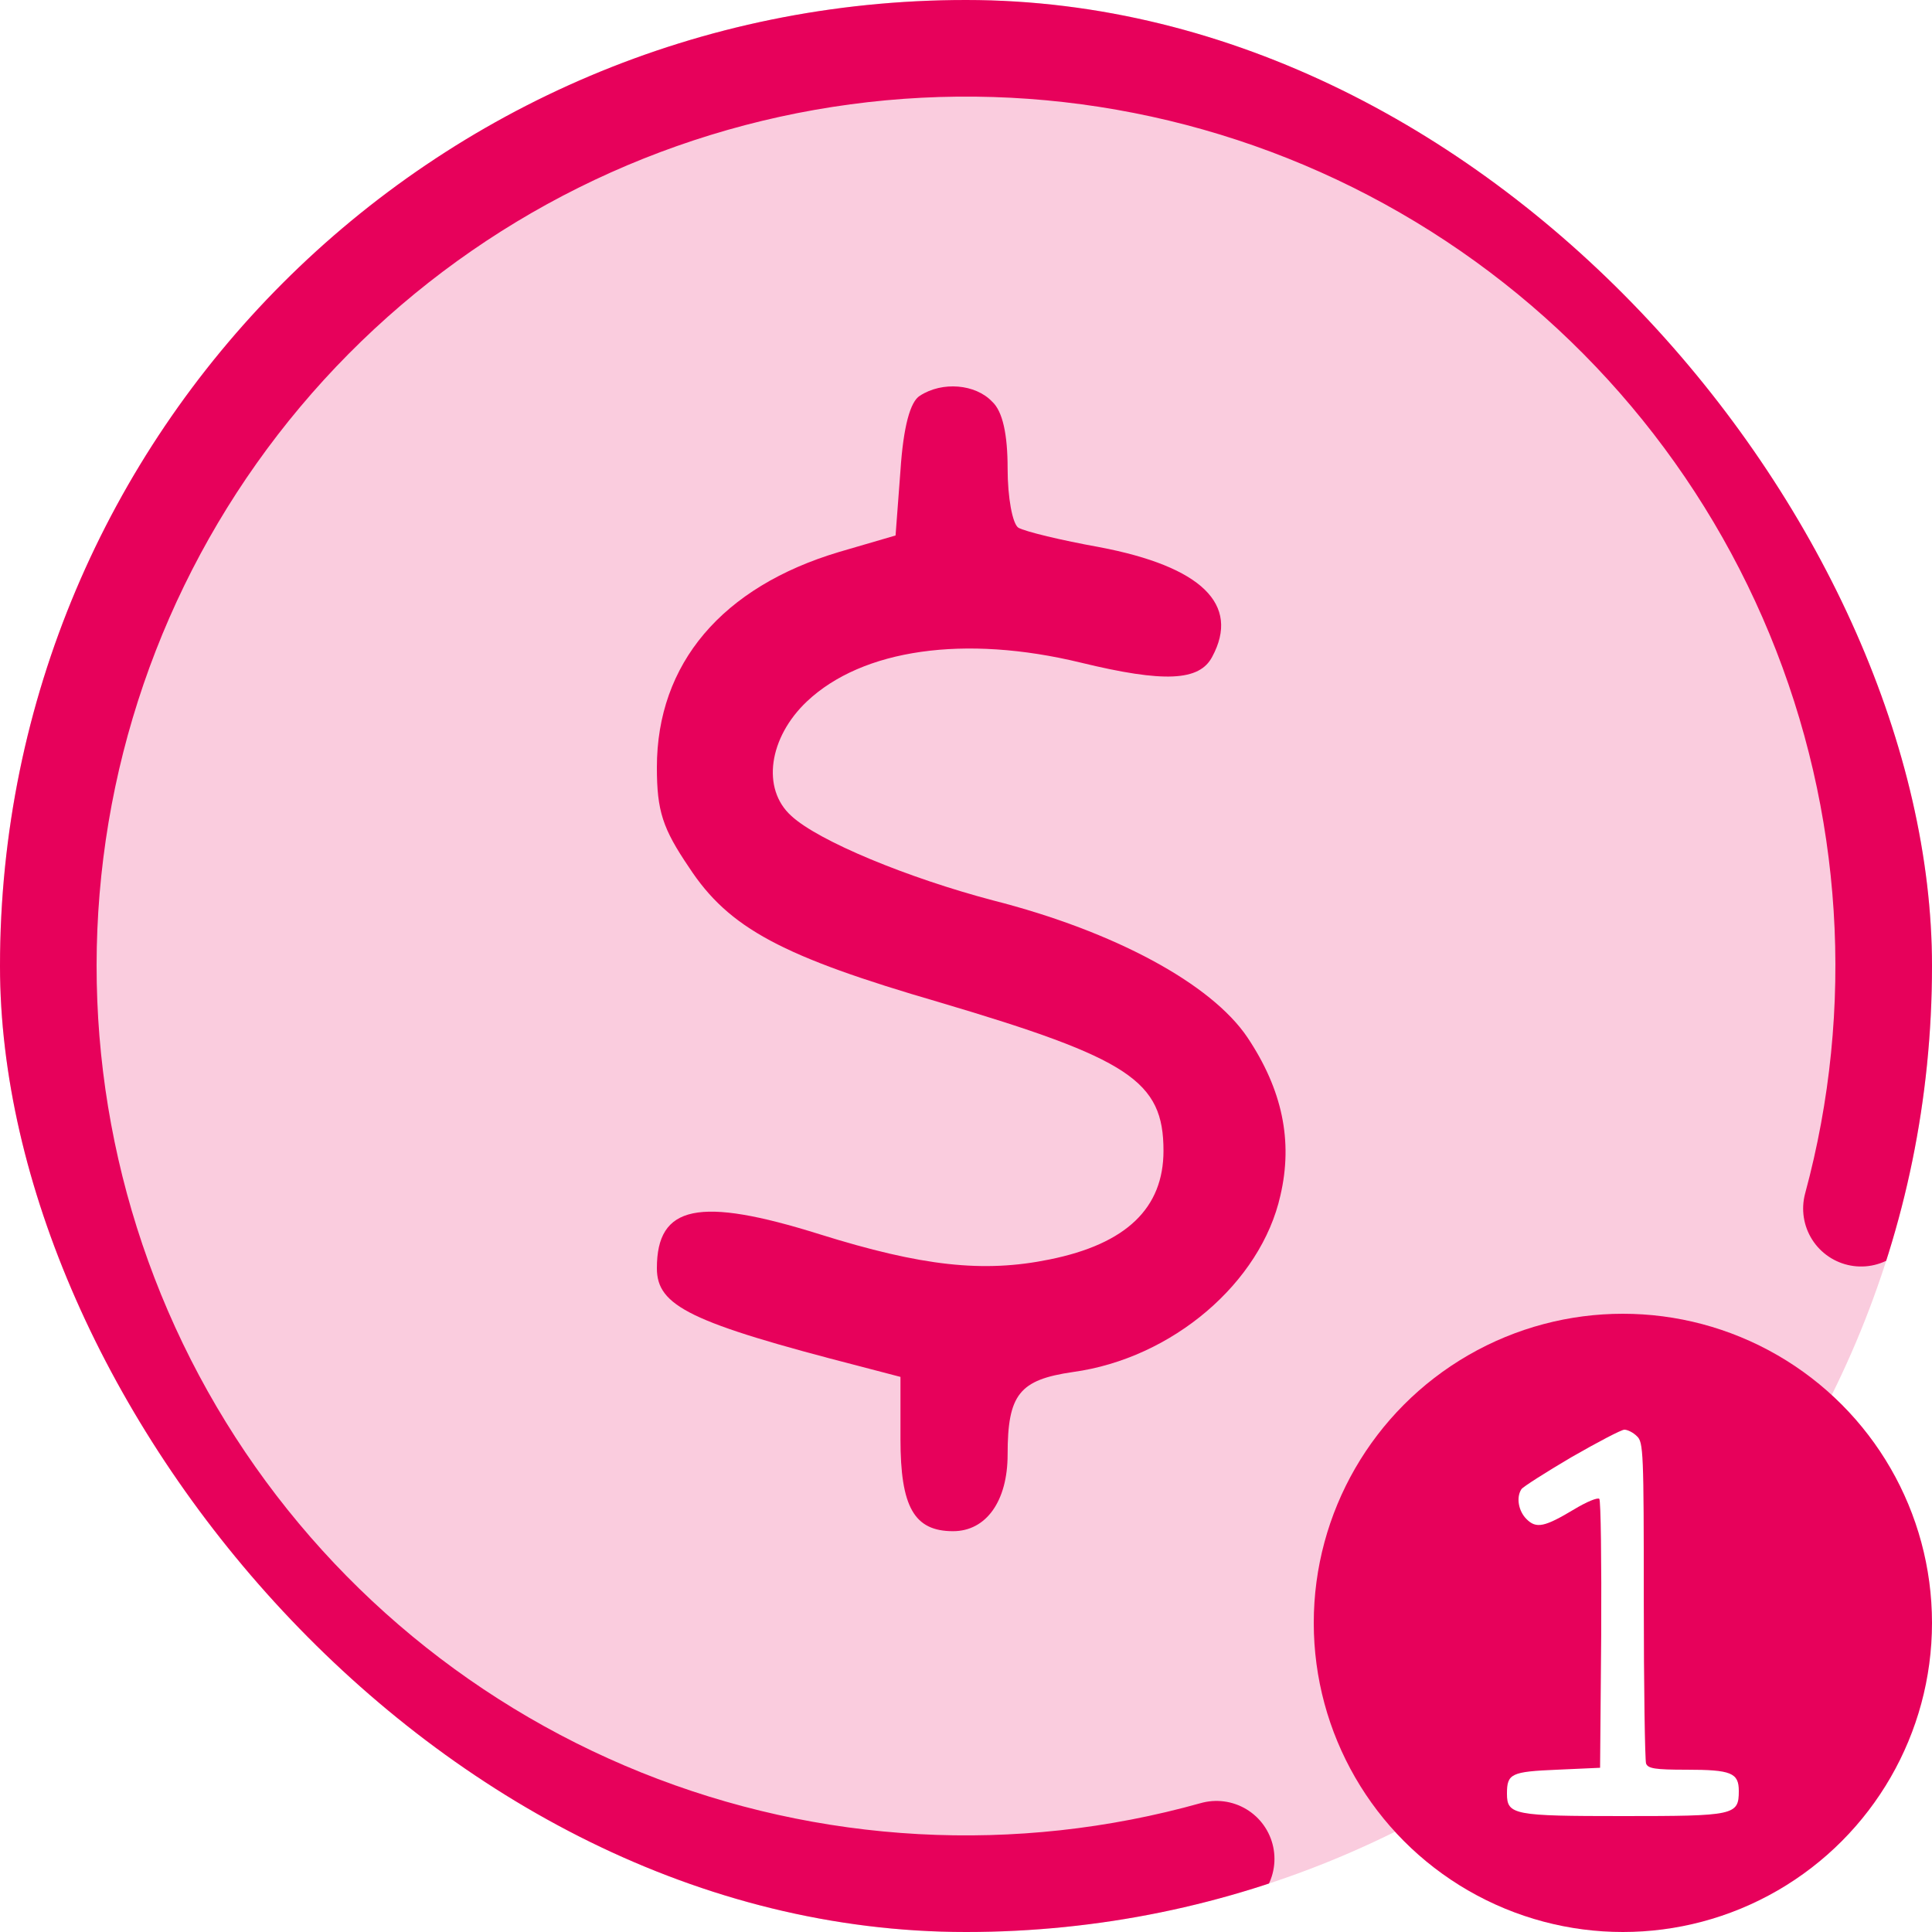 <svg width="50" height="50" viewBox="0 0 50 50" fill="none" xmlns="http://www.w3.org/2000/svg">
  <rect width="50" height="50" fill="white"/>
  <g clip-path="url(#clip0_835_10979)">
    <rect width="50" height="50" rx="25" fill="#E7015B" fill-opacity="0.2"/>
    <path d="M31.483 48.108C26.381 49.539 20.95 49.242 16.035 47.263C11.121 45.284 6.999 41.734 4.313 37.167C1.627 32.601 0.528 27.273 1.186 22.016C1.845 16.759 4.225 11.868 7.954 8.105C11.684 4.342 16.554 1.919 21.805 1.214C27.056 0.508 32.393 1.56 36.983 4.206C41.574 6.851 45.16 10.941 47.182 15.838C49.205 20.735 49.55 26.163 48.165 31.277" stroke="#E7015B" stroke-width="3" stroke-linecap="round" stroke-linejoin="round"/>
    <path d="M23.808 10.241C23.556 10.392 23.379 11.045 23.304 12.175L23.177 13.858L21.715 14.285C18.689 15.189 17 17.173 17 19.861C17 20.991 17.151 21.443 17.832 22.448C18.866 24.03 20.253 24.758 24.312 25.939C29.229 27.395 30.111 27.973 30.111 29.782C30.111 31.263 29.153 32.193 27.161 32.595C25.447 32.946 23.858 32.77 21.211 31.942C18.084 30.962 17 31.188 17 32.821C17 33.8 17.857 34.227 22.245 35.357L23.304 35.634V37.241C23.304 38.999 23.657 39.627 24.665 39.627C25.522 39.627 26.077 38.849 26.077 37.643C26.077 36.086 26.38 35.709 27.767 35.508C30.338 35.156 32.633 33.197 33.137 30.937C33.465 29.53 33.188 28.199 32.28 26.843C31.347 25.462 28.851 24.105 25.699 23.302C23.505 22.724 21.186 21.77 20.48 21.116C19.698 20.413 19.9 19.082 20.883 18.153C22.32 16.797 24.968 16.42 27.968 17.148C30.137 17.676 31.044 17.625 31.372 16.997C32.103 15.641 31.095 14.662 28.447 14.159C27.464 13.983 26.531 13.757 26.355 13.657C26.203 13.556 26.077 12.878 26.077 12.125C26.077 11.246 25.951 10.643 25.674 10.392C25.245 9.94 24.388 9.864 23.808 10.241Z" fill="#E7015B"/>
  </g>
  <circle cx="42" cy="42" r="8" fill="#E7015B"/>
  <path d="M40.672 37.71C39.993 38.11 39.413 38.48 39.374 38.54C39.236 38.75 39.295 39.1 39.502 39.31C39.757 39.57 39.974 39.52 40.741 39.06C41.056 38.87 41.341 38.75 41.39 38.79C41.429 38.83 41.449 40.41 41.439 42.31L41.41 45.75L40.298 45.8C39.108 45.85 39 45.9 39 46.42C39 46.97 39.177 47 42 47C44.892 47 45 46.98 45 46.35C45 45.88 44.803 45.8 43.643 45.8C42.836 45.8 42.649 45.77 42.6 45.64C42.571 45.55 42.541 43.65 42.541 41.41C42.541 37.59 42.531 37.32 42.364 37.17C42.266 37.07 42.118 37 42.039 37C41.961 37 41.351 37.32 40.672 37.71Z" fill="white"/>
  <defs>
    <clipPath id="clip0_835_10979">
      <rect width="50" height="50" rx="25" fill="white"/>
    </clipPath>
  </defs>
</svg>
